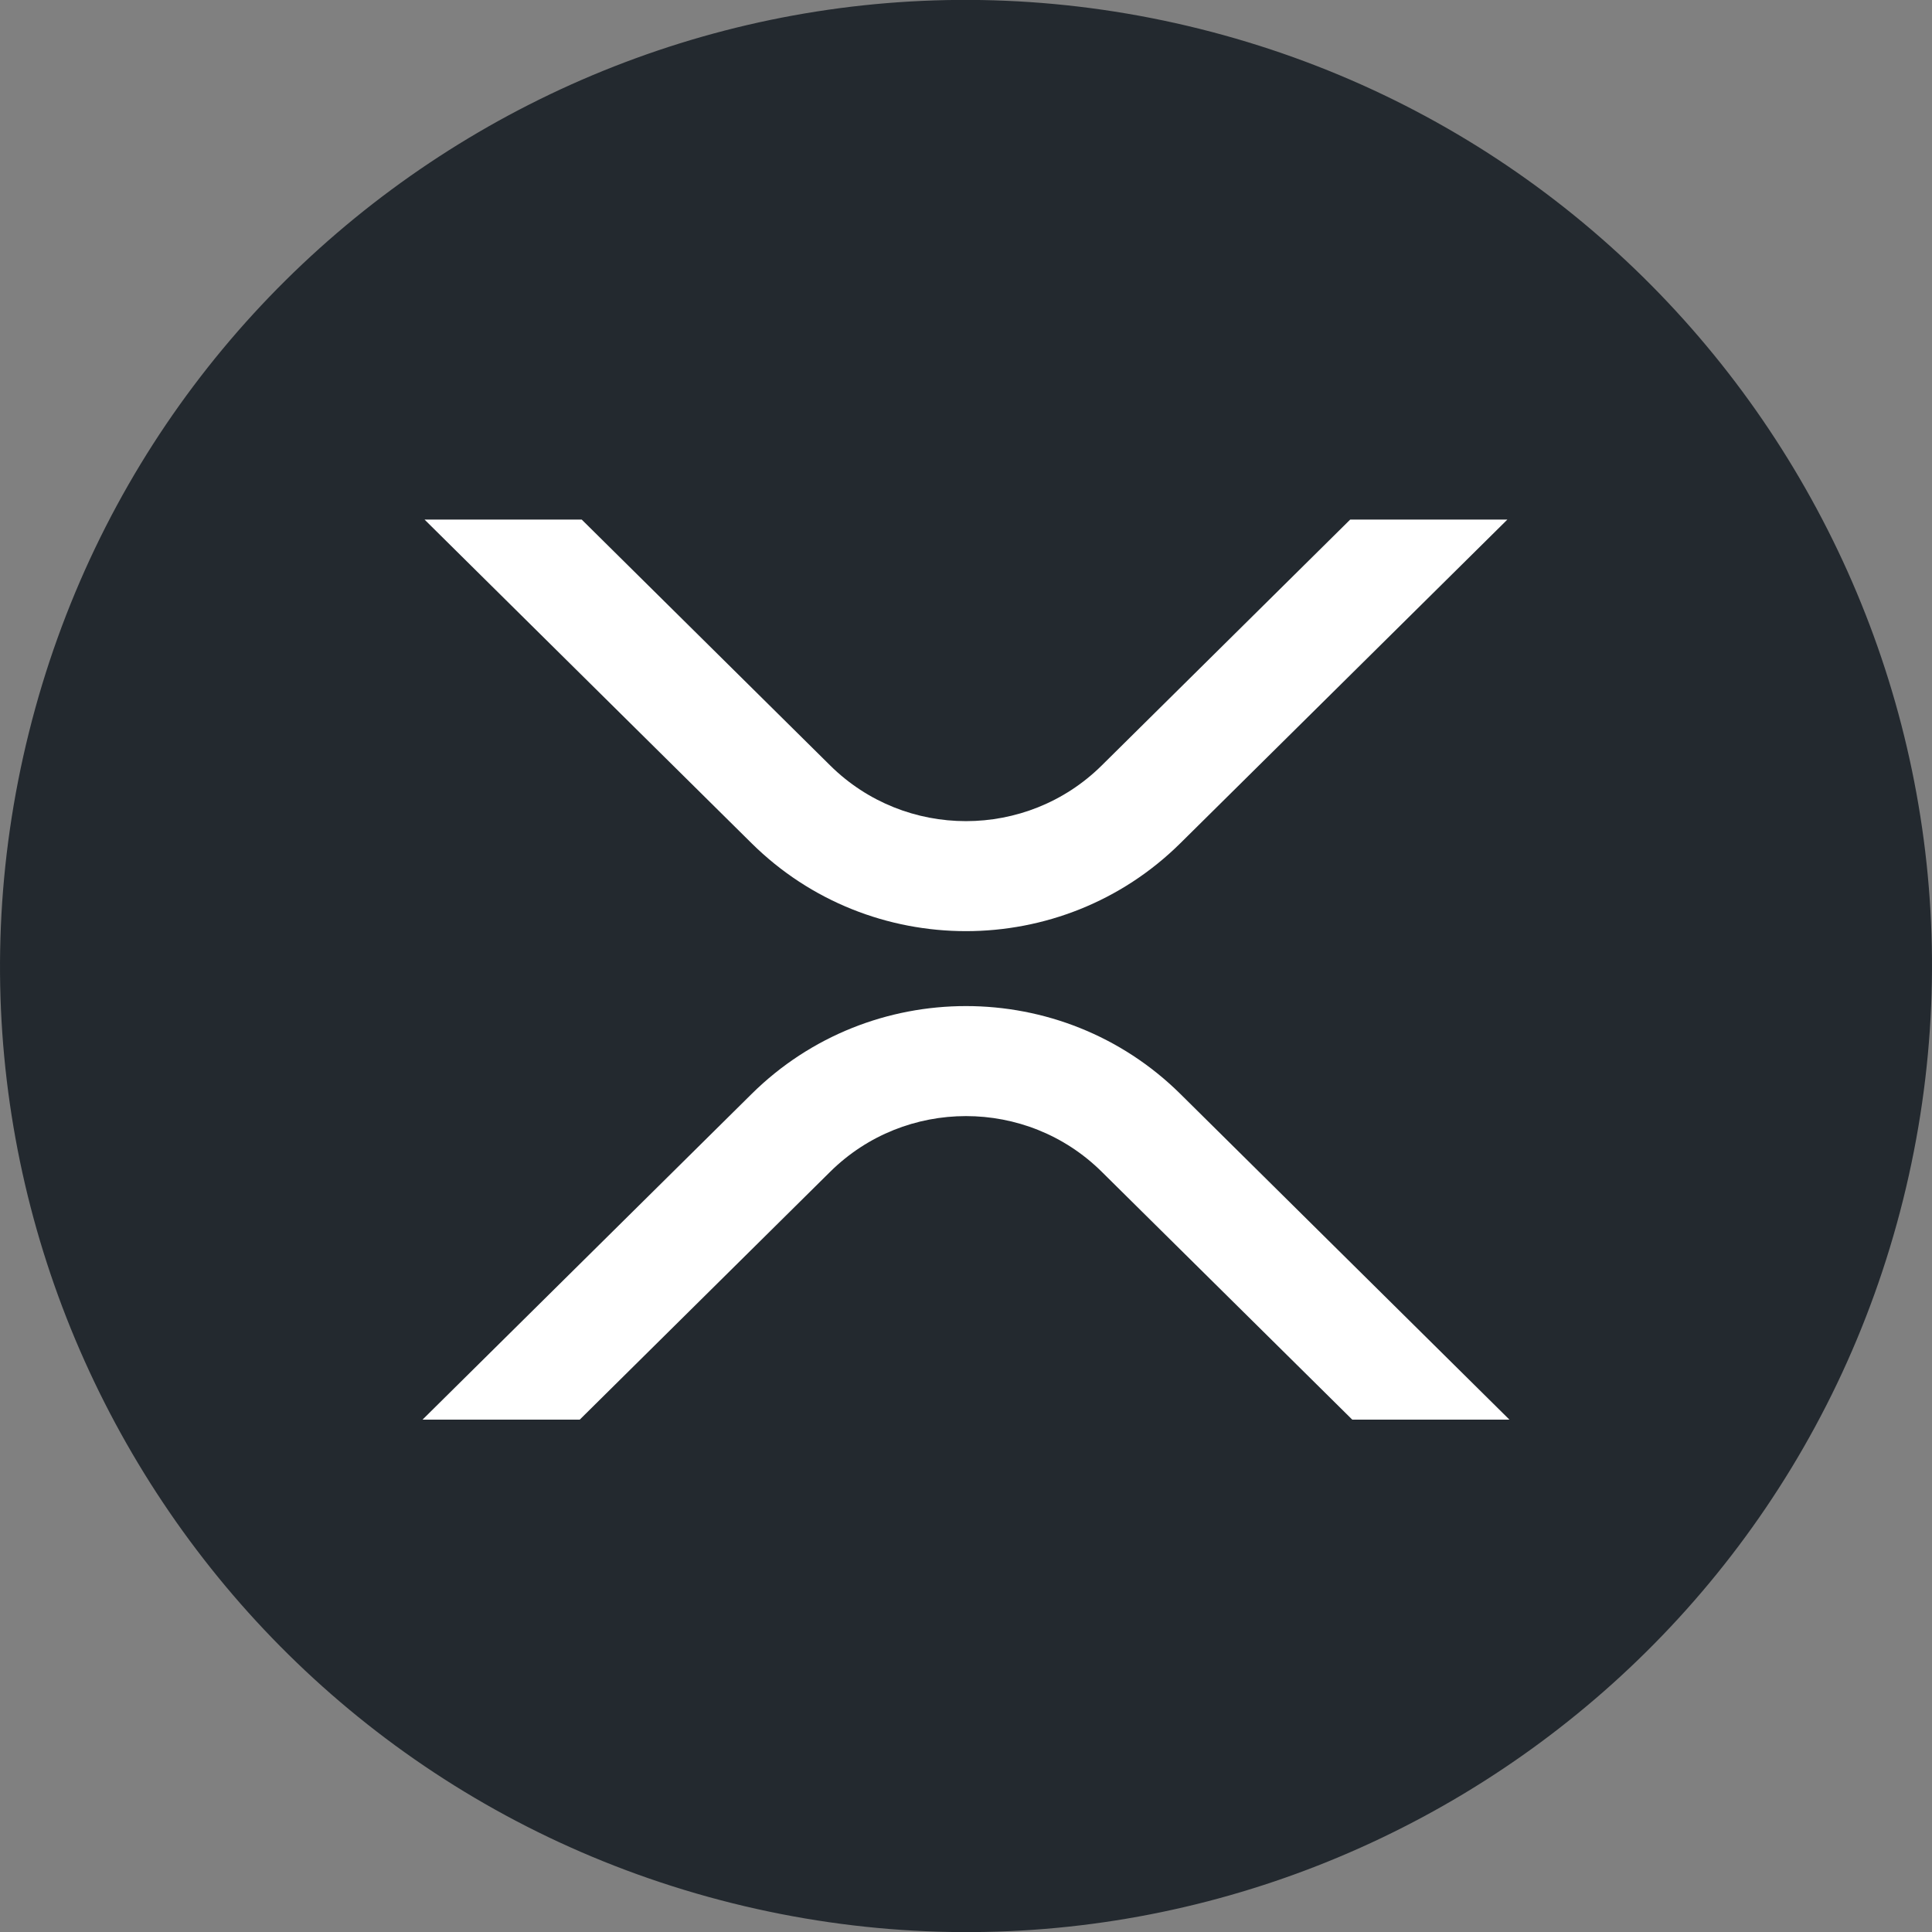 <svg width="48" height="48" viewBox="0 0 48 48" fill="none" xmlns="http://www.w3.org/2000/svg">
<rect x="0" y="0" width="48" height="48" fill="#808080" stroke="none"/>
<g clip-path="url(#clip0_2485_57853)">
<path d="M47.282 29.807C44.076 42.665 31.052 50.491 18.192 47.284C5.338 44.078 -2.488 31.054 0.719 18.196C3.924 5.336 16.947 -2.49 29.803 0.716C42.663 3.922 50.487 16.947 47.282 29.807Z" fill="#23292F"/>
<g clip-path="url(#clip1_2485_57853)">
<path d="M33.545 12.909H37.45L29.325 20.95C26.383 23.862 21.615 23.862 18.673 20.95L10.548 12.909H14.453L20.626 19.018C22.488 20.862 25.509 20.862 27.372 19.018L33.545 12.909ZM14.404 35.27H10.498L18.674 27.179C21.616 24.268 26.384 24.268 29.326 27.179L37.501 35.27H33.596L27.372 29.112C25.51 27.268 22.49 27.268 20.626 29.112L14.404 35.27Z" fill="white"/>
</g>
</g>
<defs>
<clipPath id="clip0_2485_57853">
<rect width="48" height="48" fill="white"/>
</clipPath>
<clipPath id="clip1_2485_57853">
<rect width="27.003" height="22.362" fill="white" transform="translate(10.498 12.909)"/>
</clipPath>
</defs>
</svg>
